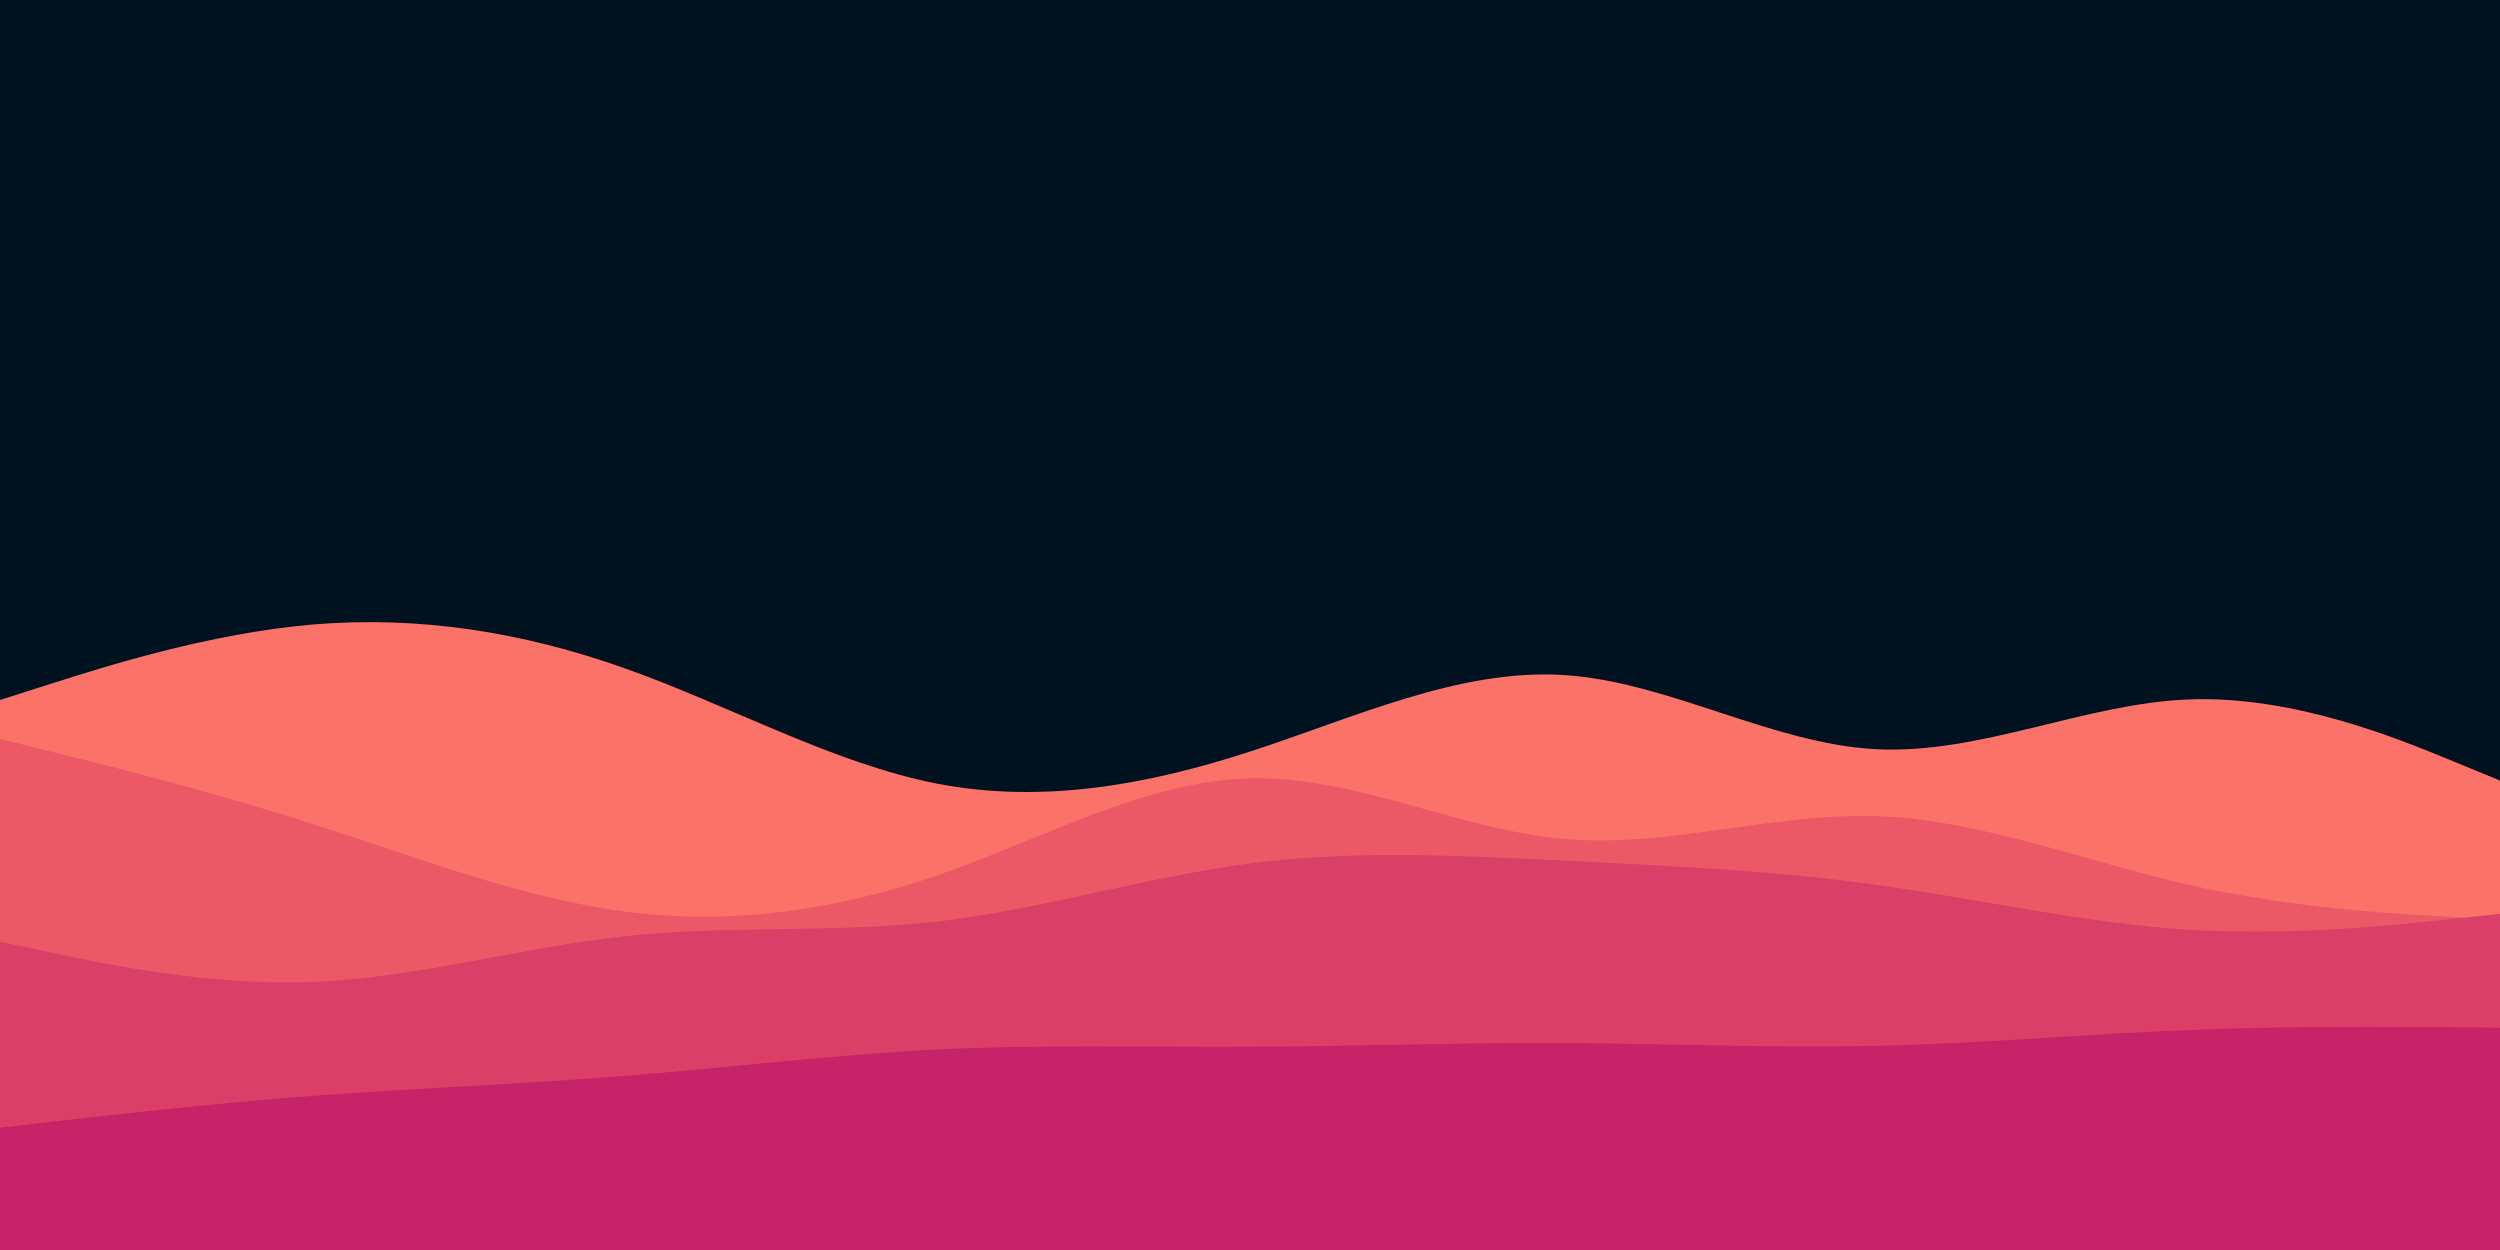 <svg id="visual" viewBox="0 0 900 450" width="900" height="450" xmlns="http://www.w3.org/2000/svg" xmlns:xlink="http://www.w3.org/1999/xlink" version="1.1"><rect x="0" y="0" width="900" height="450" fill="#001220"></rect><path d="M0 252L18.8 246C37.7 240 75.3 228 112.8 224.8C150.3 221.7 187.7 227.3 225.2 240.7C262.7 254 300.3 275 337.8 282.2C375.3 289.3 412.7 282.7 450.2 270.5C487.7 258.3 525.3 240.7 562.8 243C600.3 245.3 637.7 267.7 675.2 269.7C712.7 271.7 750.3 253.3 787.8 251.8C825.3 250.3 862.7 265.7 881.3 273.3L900 281L900 451L881.3 451C862.7 451 825.3 451 787.8 451C750.3 451 712.7 451 675.2 451C637.7 451 600.3 451 562.8 451C525.3 451 487.7 451 450.2 451C412.7 451 375.3 451 337.8 451C300.3 451 262.7 451 225.2 451C187.7 451 150.3 451 112.8 451C75.3 451 37.7 451 18.8 451L0 451Z" fill="#fa7268"></path><path d="M0 266L18.8 270.7C37.7 275.3 75.3 284.7 112.8 296.7C150.3 308.7 187.7 323.3 225.2 328.2C262.7 333 300.3 328 337.8 315C375.3 302 412.7 281 450.2 280.2C487.7 279.3 525.3 298.7 562.8 302C600.3 305.3 637.7 292.7 675.2 293.8C712.7 295 750.3 310 787.8 318.5C825.3 327 862.7 329 881.3 330L900 331L900 451L881.3 451C862.7 451 825.3 451 787.8 451C750.3 451 712.7 451 675.2 451C637.7 451 600.3 451 562.8 451C525.3 451 487.7 451 450.2 451C412.7 451 375.3 451 337.8 451C300.3 451 262.7 451 225.2 451C187.7 451 150.3 451 112.8 451C75.3 451 37.7 451 18.8 451L0 451Z" fill="#eb5967"></path><path d="M0 339L18.8 343C37.7 347 75.3 355 112.8 353.5C150.3 352 187.7 341 225.2 337C262.7 333 300.3 336 337.8 331.7C375.3 327.3 412.7 315.7 450.2 310.8C487.7 306 525.3 308 562.8 309.8C600.3 311.7 637.7 313.3 675.2 318.5C712.7 323.7 750.3 332.3 787.8 334.7C825.3 337 862.7 333 881.3 331L900 329L900 451L881.3 451C862.7 451 825.3 451 787.8 451C750.3 451 712.7 451 675.2 451C637.7 451 600.3 451 562.8 451C525.3 451 487.7 451 450.2 451C412.7 451 375.3 451 337.8 451C300.3 451 262.7 451 225.2 451C187.7 451 150.3 451 112.8 451C75.3 451 37.7 451 18.8 451L0 451Z" fill="#da3f67"></path><path d="M0 406L18.8 403.8C37.7 401.7 75.3 397.3 112.8 394.5C150.3 391.7 187.7 390.3 225.2 387.3C262.7 384.3 300.3 379.7 337.8 377.8C375.3 376 412.7 377 450.2 376.8C487.7 376.7 525.3 375.3 562.8 375.5C600.3 375.7 637.7 377.3 675.2 376.5C712.7 375.7 750.3 372.3 787.8 370.8C825.3 369.3 862.7 369.7 881.3 369.8L900 370L900 451L881.3 451C862.7 451 825.3 451 787.8 451C750.3 451 712.7 451 675.2 451C637.7 451 600.3 451 562.8 451C525.3 451 487.7 451 450.2 451C412.7 451 375.3 451 337.8 451C300.3 451 262.7 451 225.2 451C187.7 451 150.3 451 112.8 451C75.3 451 37.7 451 18.8 451L0 451Z" fill="#c62368"></path></svg>